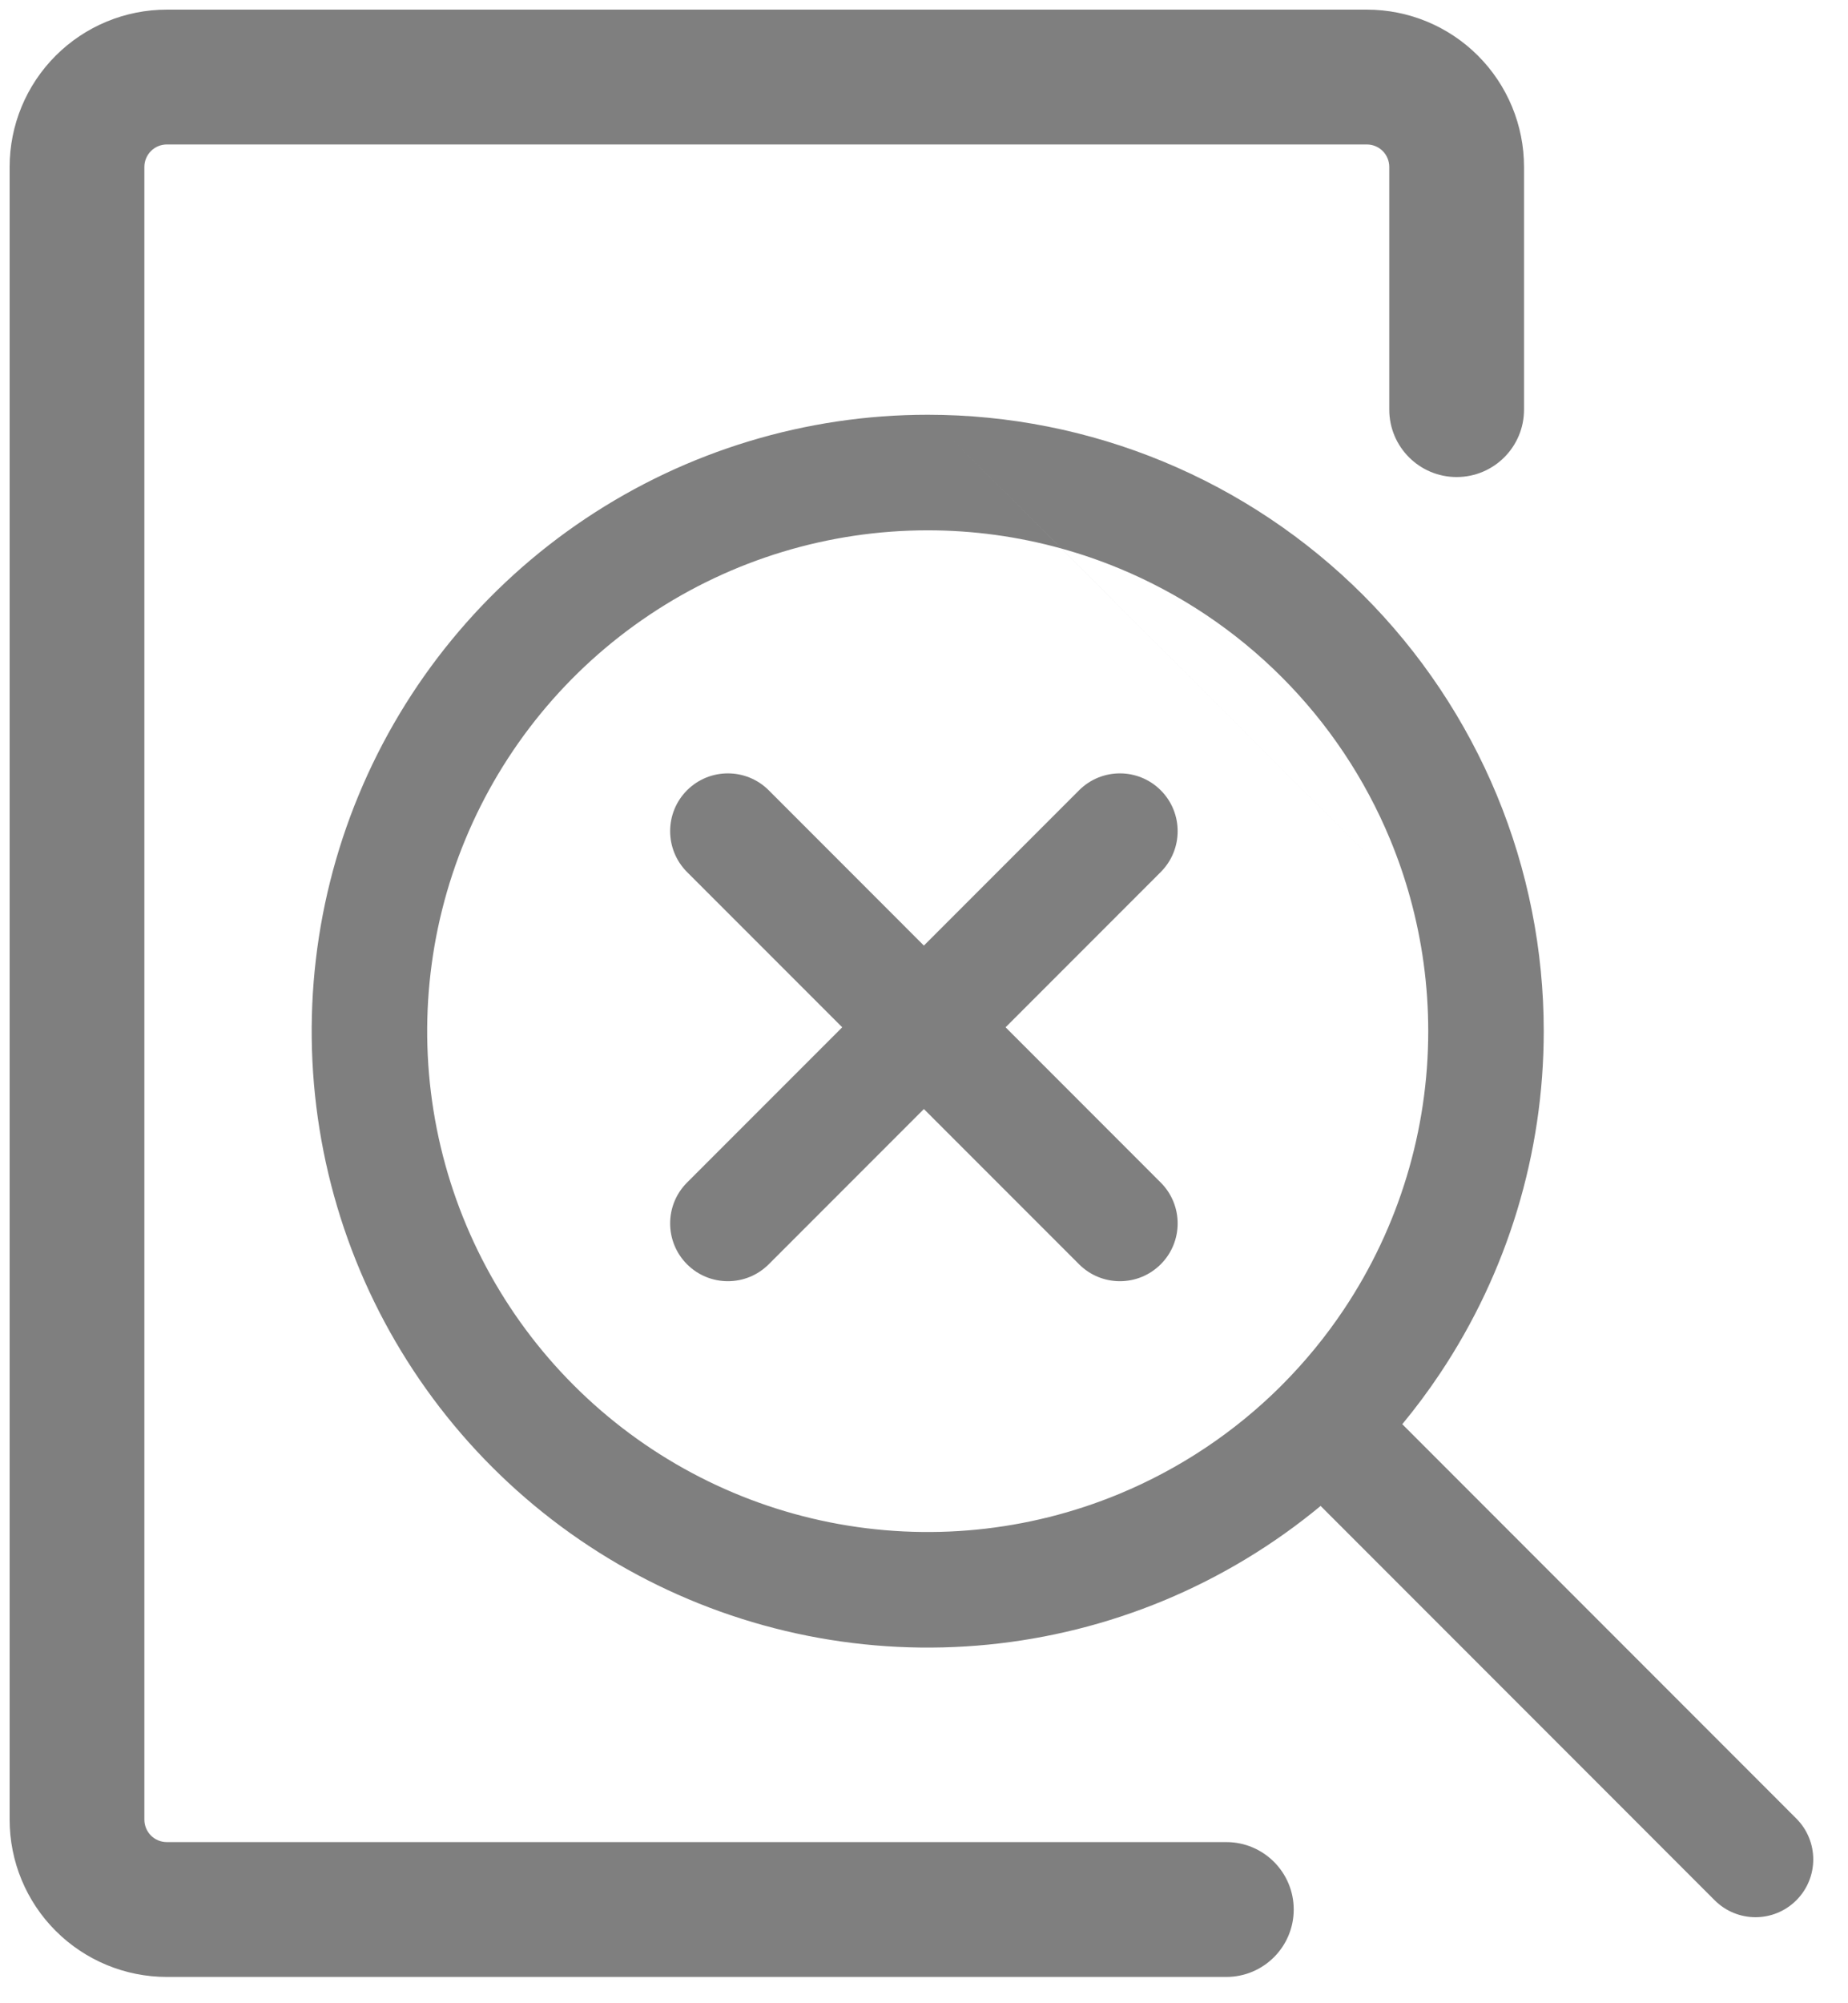 <svg width="48" height="52" viewBox="0 0 48 52" fill="none" xmlns="http://www.w3.org/2000/svg">
<path fill-rule="evenodd" clip-rule="evenodd" d="M3.921 3.921C4.03 3.811 4.179 3.75 4.333 3.75H35.502C35.657 3.75 35.805 3.811 35.915 3.921C36.024 4.03 36.085 4.179 36.085 4.333V10.633C36.085 11.6 36.869 12.383 37.835 12.383C38.802 12.383 39.585 11.6 39.585 10.633V4.333C39.585 3.25 39.155 2.212 38.389 1.446C37.624 0.68 36.585 0.25 35.502 0.25H4.333C3.25 0.25 2.212 0.68 1.446 1.446C0.68 2.212 0.25 3.25 0.25 4.333V47.234C0.25 48.317 0.68 49.356 1.446 50.121C2.212 50.887 3.25 51.317 4.333 51.317H31.853C32.819 51.317 33.603 50.534 33.603 49.567C33.603 48.601 32.819 47.817 31.853 47.817H4.333C4.179 47.817 4.03 47.756 3.921 47.647C3.812 47.537 3.75 47.389 3.75 47.234V4.333C3.75 4.179 3.812 4.03 3.921 3.921ZM24.098 13.766C21.527 13.766 19.013 14.528 16.875 15.957C14.736 17.385 13.07 19.416 12.086 21.791C11.101 24.167 10.844 26.781 11.345 29.303C11.847 31.825 13.085 34.142 14.904 35.96C16.722 37.778 19.039 39.017 21.561 39.518C24.083 40.02 26.697 39.762 29.072 38.778C30.641 38.128 32.059 37.181 33.253 35.997C33.265 35.983 33.278 35.97 33.291 35.958C33.303 35.945 33.316 35.933 33.329 35.92C33.913 35.331 34.442 34.685 34.907 33.989C36.335 31.851 37.098 29.337 37.097 26.766V26.765C37.097 25.59 36.938 24.422 36.625 23.293L40.097 26.765C40.098 29.93 39.16 33.024 37.401 35.656C37.097 36.111 36.77 36.55 36.423 36.969L46.658 47.206C47.244 47.792 47.244 48.741 46.658 49.327C46.072 49.913 45.123 49.913 44.537 49.327L34.302 39.091C33.078 40.104 31.704 40.935 30.221 41.55C27.297 42.761 24.079 43.078 20.975 42.461C17.871 41.843 15.02 40.319 12.782 38.081C10.544 35.843 9.02 32.992 8.403 29.888C7.786 26.784 8.103 23.567 9.314 20.643C10.525 17.719 12.576 15.22 15.208 13.462C17.84 11.704 20.933 10.766 24.098 10.766L27.57 14.239C26.442 13.926 25.274 13.766 24.098 13.766H24.098ZM27.571 14.239L27.57 14.239L36.625 23.293L36.625 23.293L40.097 26.765C40.097 24.664 39.684 22.584 38.88 20.643C38.075 18.702 36.897 16.938 35.411 15.452C33.926 13.967 32.162 12.788 30.221 11.984C28.28 11.18 26.199 10.766 24.098 10.766L27.571 14.239ZM27.571 14.239C28.08 14.38 28.582 14.553 29.073 14.756C30.65 15.409 32.083 16.367 33.29 17.574C34.497 18.781 35.455 20.214 36.108 21.791C36.311 22.282 36.484 22.783 36.625 23.293L27.571 14.239ZM17.845 20.514C18.431 19.929 19.381 19.929 19.967 20.514L23.997 24.545L28.028 20.514C28.614 19.929 29.563 19.929 30.149 20.514C30.735 21.1 30.735 22.05 30.149 22.636L26.119 26.666L30.149 30.697C30.735 31.283 30.735 32.232 30.149 32.818C29.563 33.404 28.614 33.404 28.028 32.818L23.997 28.788L19.967 32.818C19.381 33.404 18.431 33.404 17.845 32.818C17.26 32.232 17.26 31.283 17.845 30.697L21.876 26.666L17.845 22.636C17.26 22.05 17.26 21.1 17.845 20.514Z" fill="#7F7F7F"/>
</svg>
